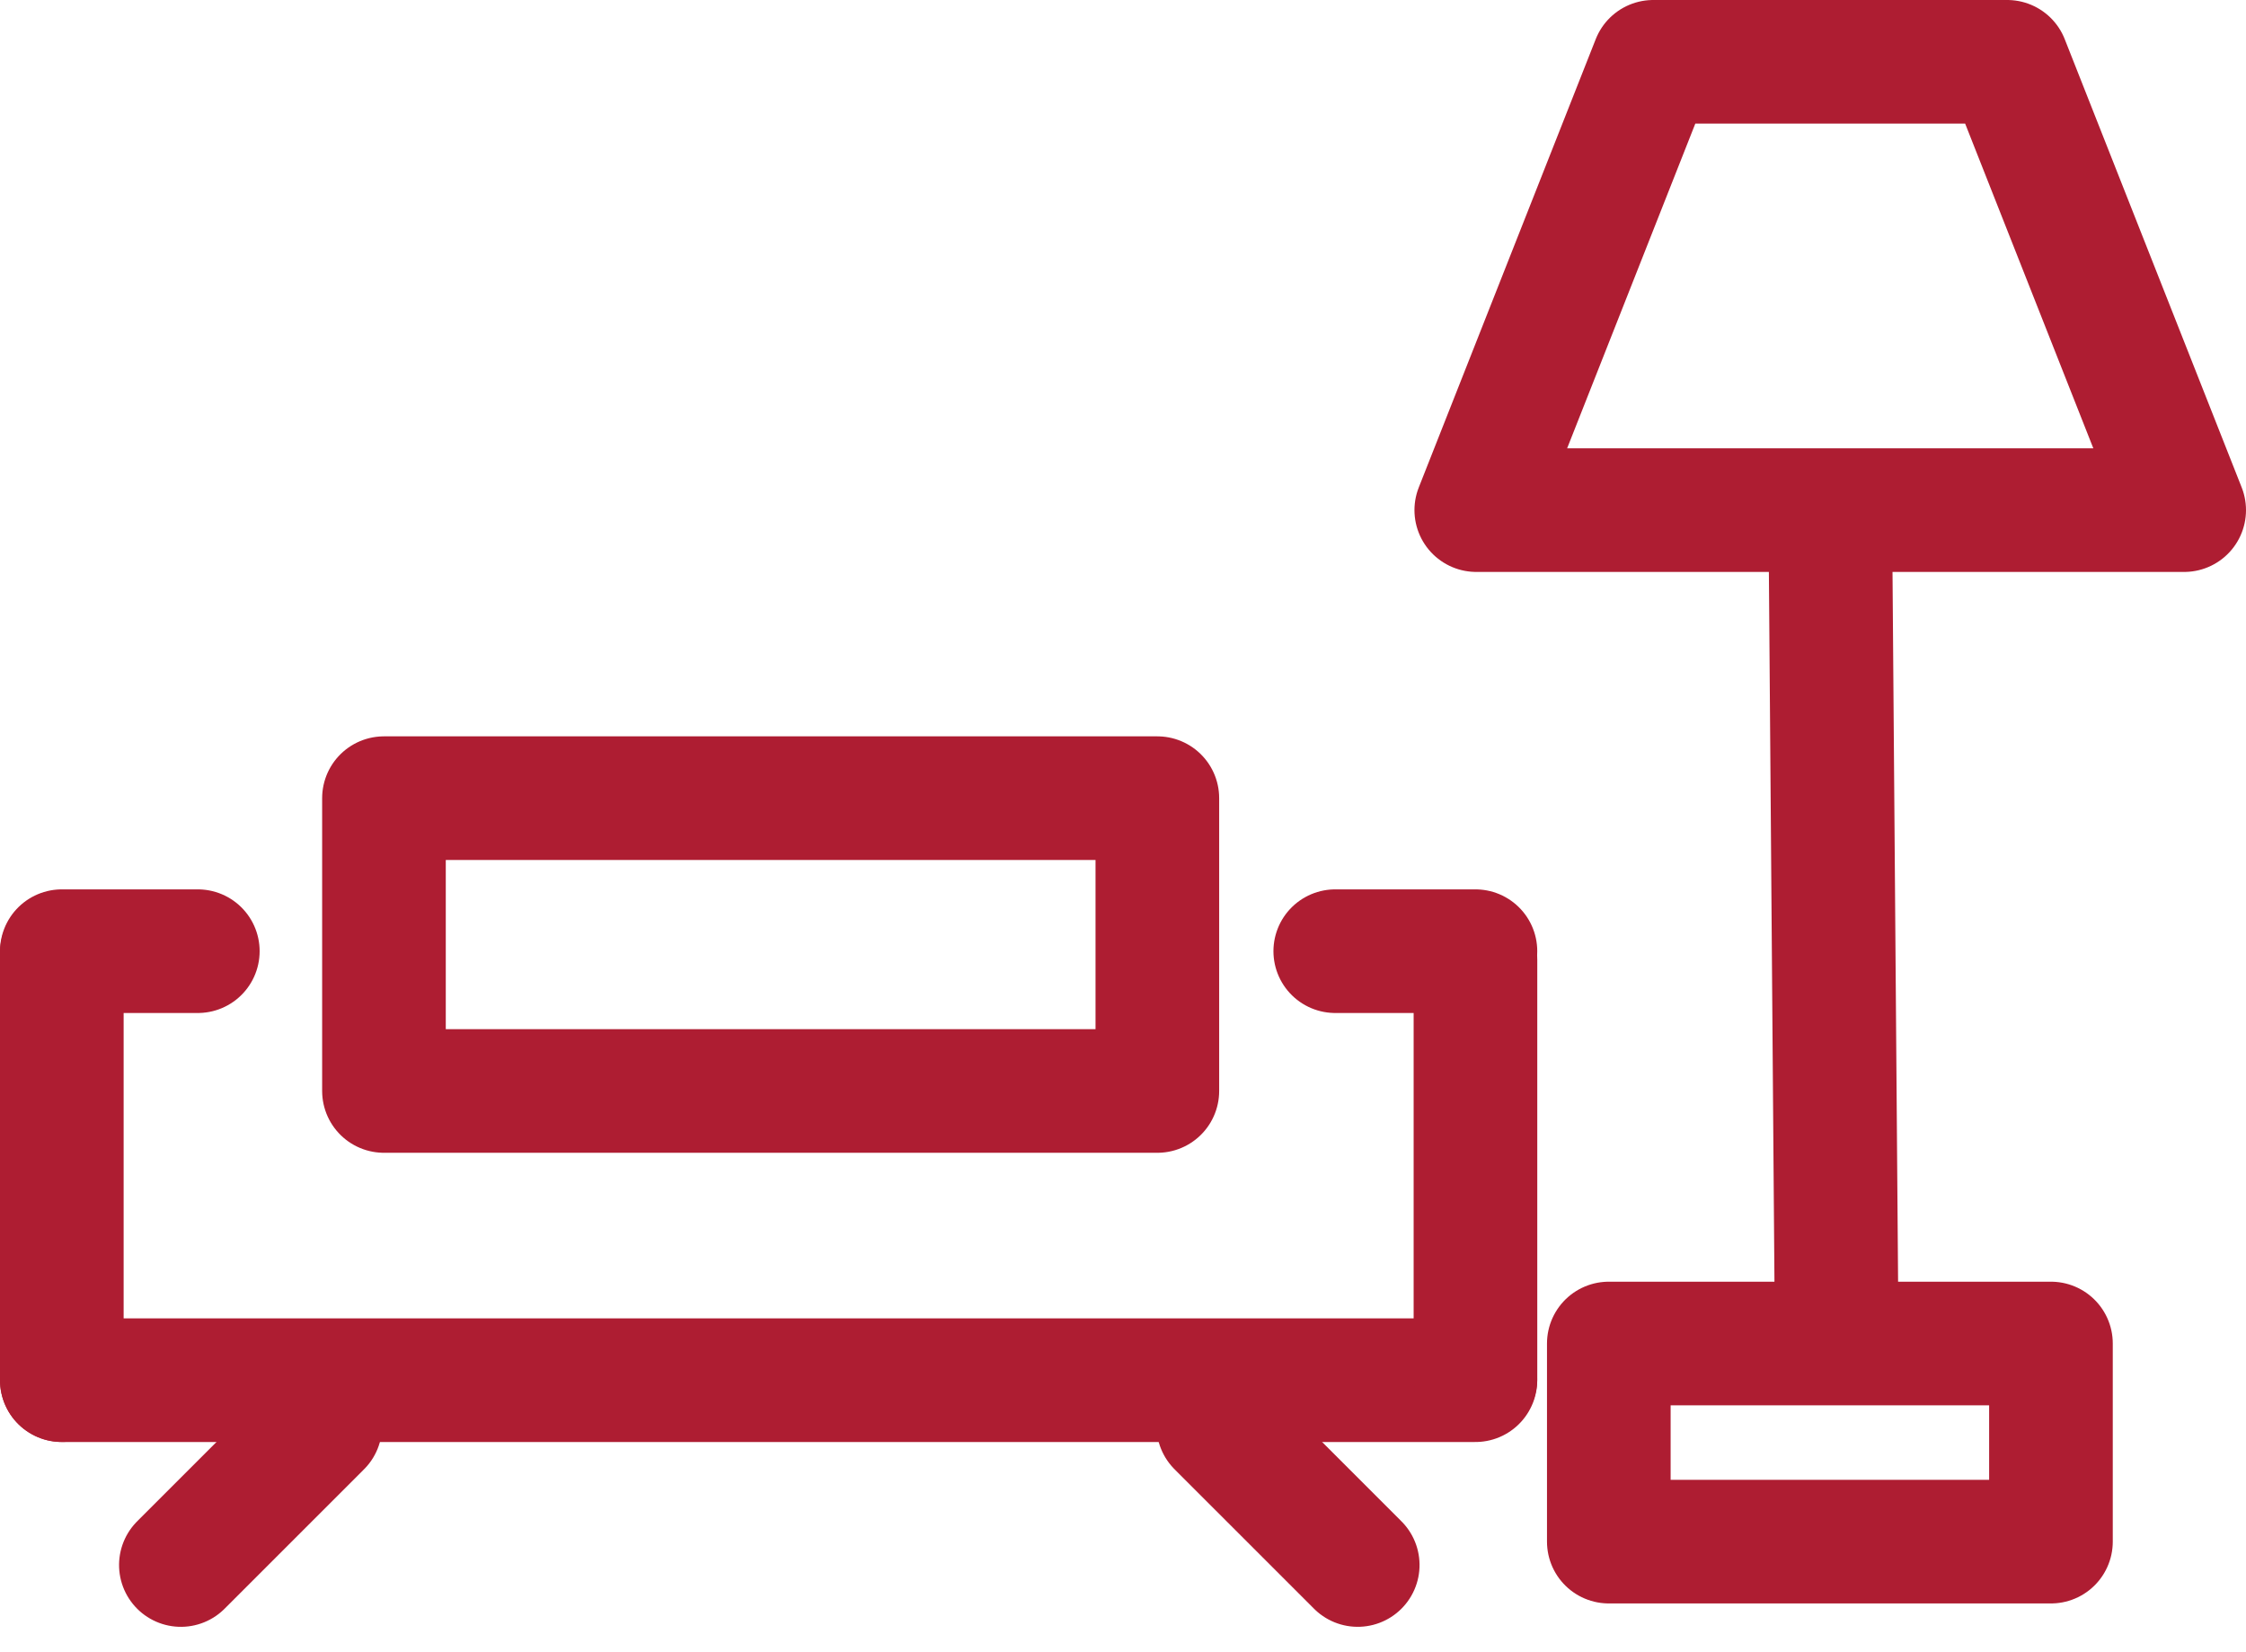 <svg xmlns="http://www.w3.org/2000/svg" width="90.832" height="66.834" viewBox="0 0 90.832 66.834">
  <g id="Group_1179" data-name="Group 1179" transform="translate(-702.5 -193.5)">
    <g id="Group_1021" data-name="Group 1021" transform="translate(705 223.282)">
      <g id="Rectangle_858" data-name="Rectangle 858" transform="translate(10.528)" fill="none" stroke="#ae1d32" stroke-linejoin="round" stroke-width="5">
        <rect width="36.277" height="16.843" stroke="none"/>
        <rect x="2.5" y="2.5" width="31.277" height="11.843" fill="none"/>
      </g>
      <line id="Line_76" data-name="Line 76" x1="5.669" transform="translate(51.5 8.689)" fill="none" stroke="#ae1d32" stroke-linecap="round" stroke-width="5"/>
      <line id="Line_78" data-name="Line 78" x1="5.5" transform="translate(0 8.689)" fill="none" stroke="#ae1d32" stroke-linecap="round" stroke-width="5"/>
      <line id="Line_80" data-name="Line 80" x1="7.974" transform="translate(46.77 27.877) rotate(45)" fill="none" stroke="#ae1d32" stroke-linecap="round" stroke-width="5"/>
      <line id="Line_81" data-name="Line 81" x1="7.974" transform="translate(4.815 33.516) rotate(-45)" fill="none" stroke="#ae1d32" stroke-linecap="round" stroke-width="5"/>
      <line id="Line_79" data-name="Line 79" x1="57.168" transform="translate(0 26.041)" fill="none" stroke="#ae1d32" stroke-linecap="round" stroke-width="5"/>
      <path id="Path_2942" data-name="Path 2942" d="M0,17.783V.5" transform="translate(0 8.256)" fill="none" stroke="#ae1d32" stroke-linecap="round" stroke-width="5"/>
      <line id="Line_75" data-name="Line 75" y1="16.939" transform="translate(57.17 9.041)" fill="none" stroke="#ae1d32" stroke-linecap="round" stroke-width="5"/>
    </g>
    <g id="Group_1115" data-name="Group 1115" transform="translate(762.203 196)">
      <path id="Path_2941" data-name="Path 2941" d="M7.157,0H21.472l7.157,18.132H0Z" fill="none" stroke="#ae1d32" stroke-linecap="round" stroke-linejoin="round" stroke-width="5"/>
      <line id="Line_90" data-name="Line 90" x2="0.273" y2="34.781" transform="translate(14.314 18.132)" fill="none" stroke="#ae1d32" stroke-width="5"/>
      <g id="Rectangle_913" data-name="Rectangle 913" transform="translate(2.86 49.339)" fill="none" stroke="#ae1d32" stroke-linecap="round" stroke-linejoin="round" stroke-width="5">
        <rect width="22.881" height="13.013" stroke="none"/>
        <rect x="2.5" y="2.5" width="17.881" height="8.013" fill="none"/>
      </g>
    </g>
  </g>
</svg>
